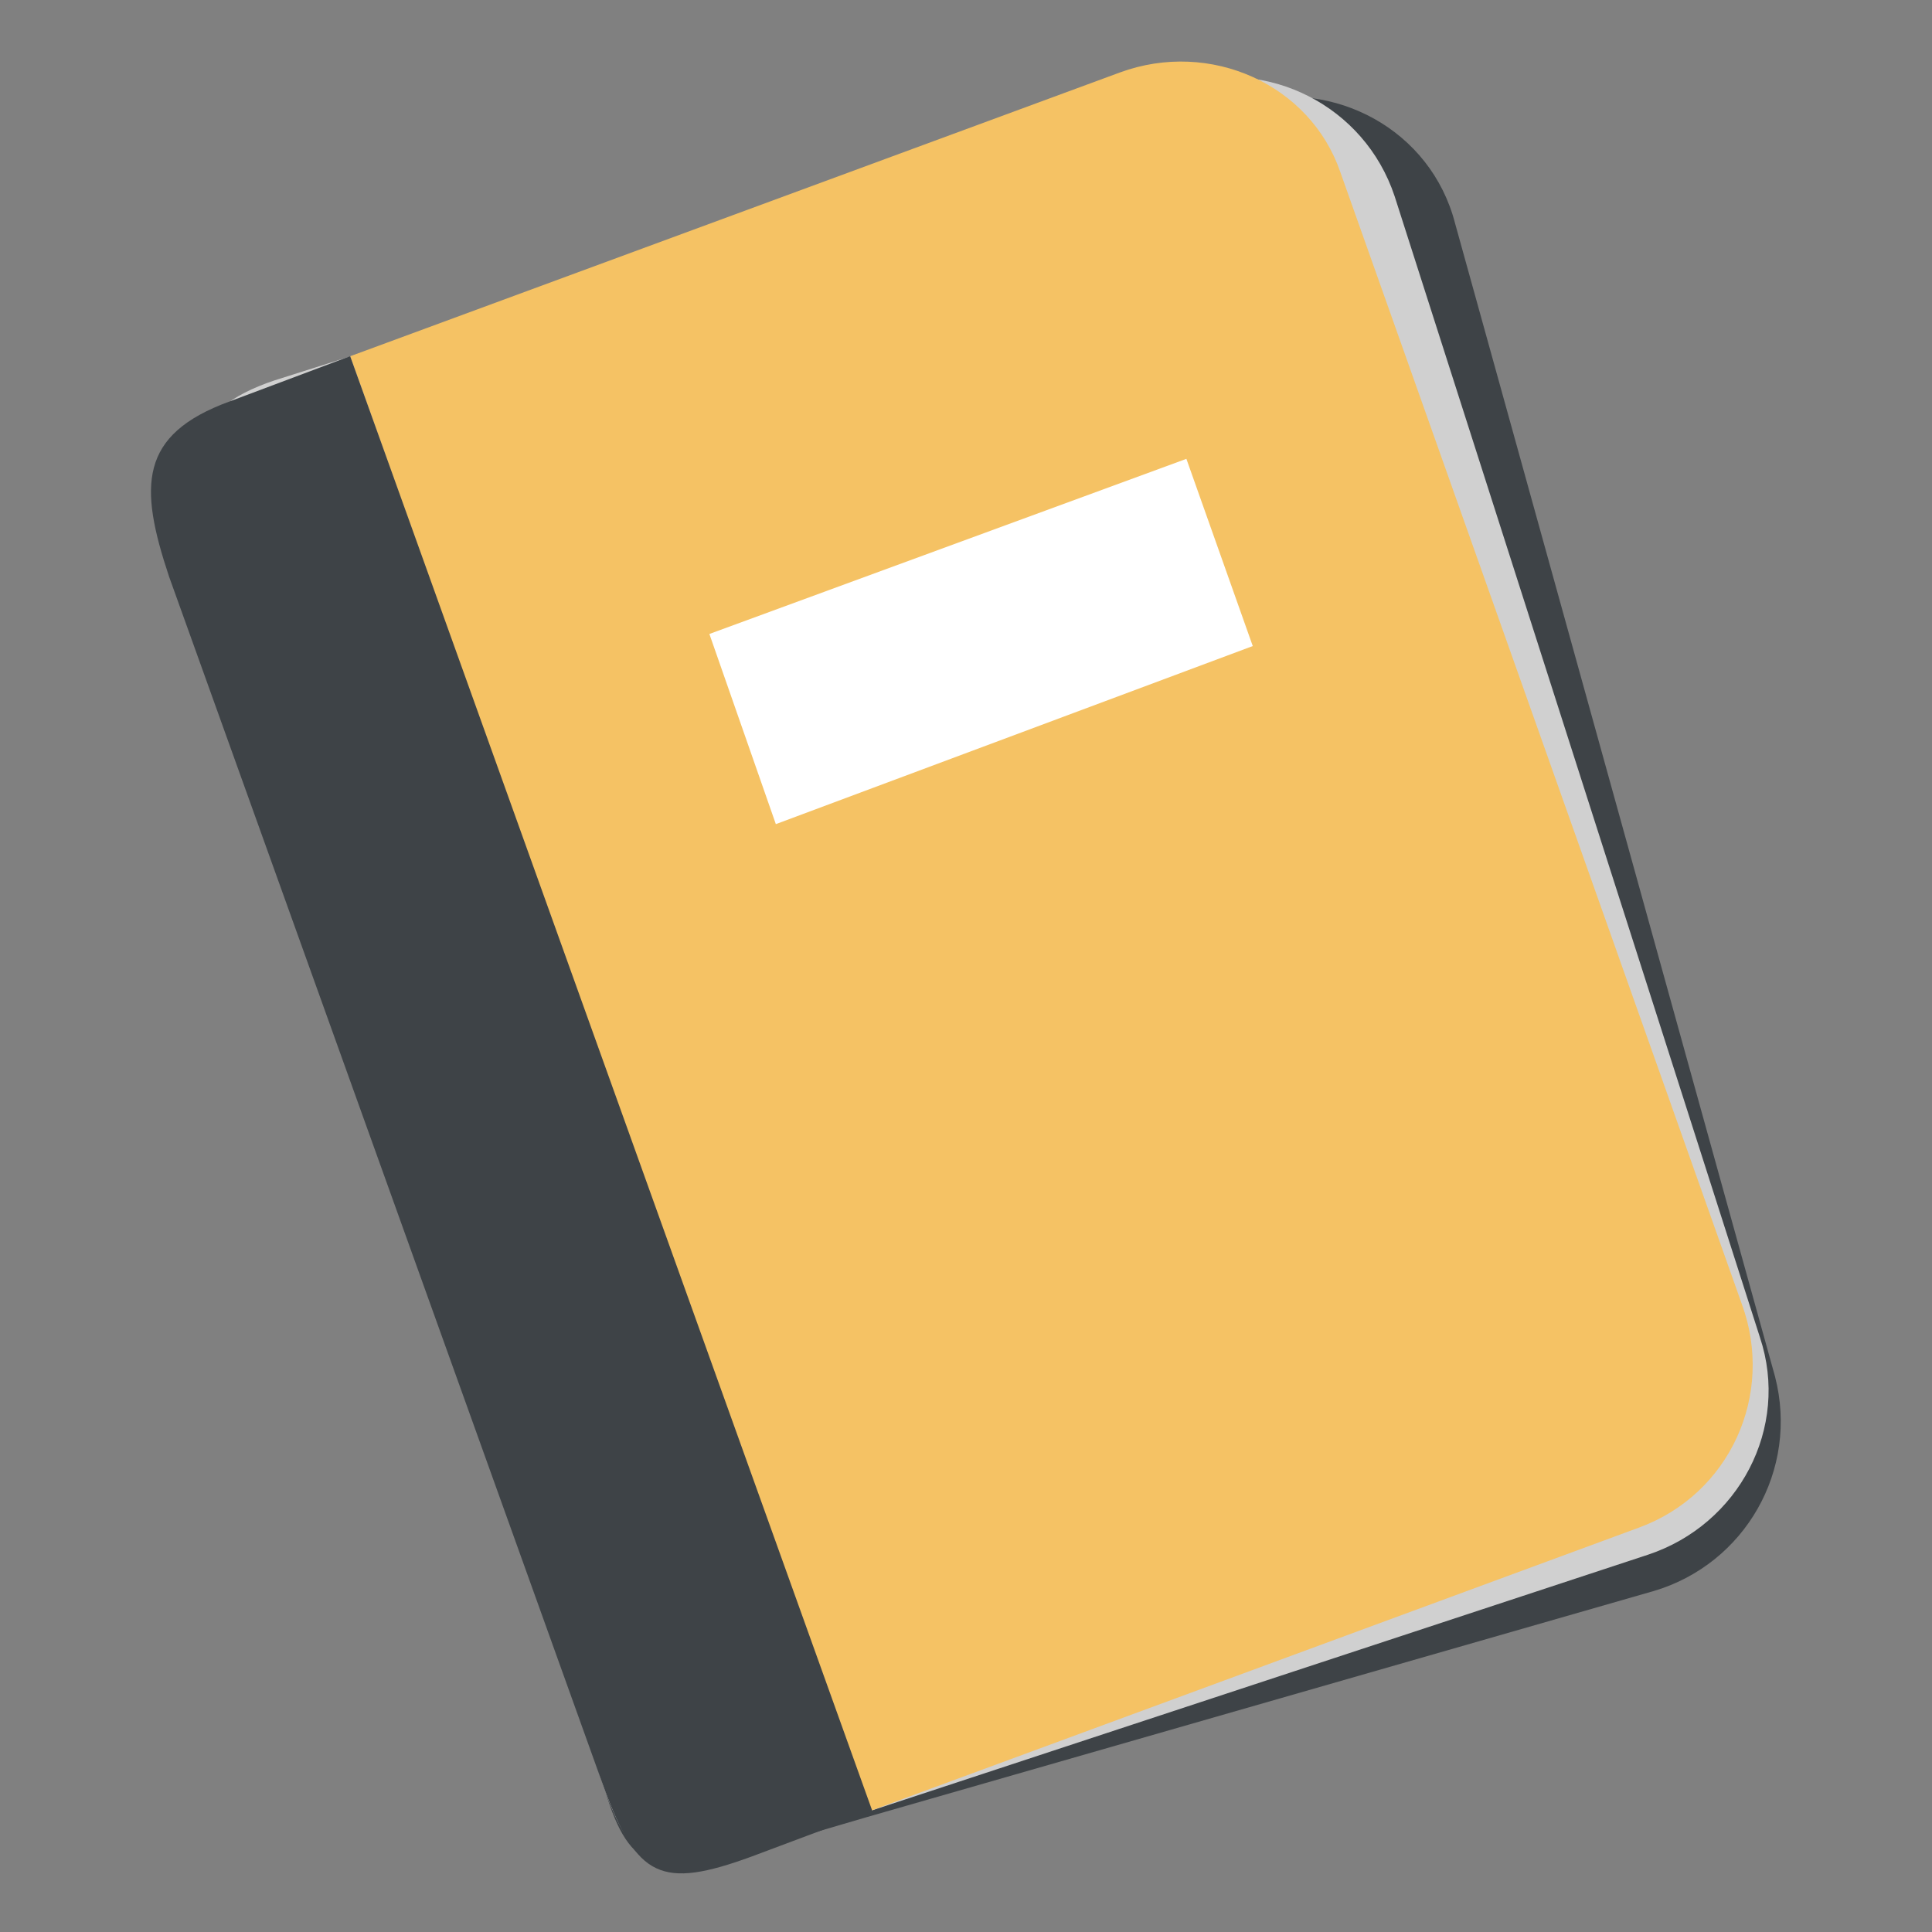 <svg width="28" height="28" viewBox="0 0 28 28" fill="none" xmlns="http://www.w3.org/2000/svg">
<rect x="0" y="0" width="28" height="28" fill="#808080" stroke="none"/>
<path d="M18.025 1.487L6.606 4.769L4.813 5.294C3.5 5.687 3.413 6.431 3.763 7.744L8.706 25.725C9.056 27.038 9.406 27.256 10.763 26.863L12.556 26.337L23.975 23.056C25.288 22.663 26.075 21.306 25.725 19.95L21.088 3.237C20.738 1.881 19.338 1.137 18.025 1.487Z" fill="#3E4347"/>
<path d="M17.062 1.225L5.775 4.944L3.981 5.512C2.669 5.95 2.625 6.694 3.019 8.006L8.706 25.769C9.144 27.081 9.494 27.256 10.806 26.819L12.6 26.25L23.887 22.531C25.2 22.094 25.944 20.694 25.506 19.381L20.212 2.844C19.775 1.531 18.375 0.831 17.062 1.225Z" fill="#D0D0D0"/>
<path d="M16.231 1.05L5.075 5.163L12.6 26.25L23.756 22.138C25.069 21.656 25.725 20.213 25.244 18.9L19.425 2.494C18.988 1.225 17.544 0.569 16.231 1.05Z" fill="#F5C264"/>
<path d="M3.325 5.819C2.012 6.3 2.012 7.044 2.45 8.356L8.75 25.9C9.231 27.212 9.581 27.387 10.894 26.906L12.644 26.25L5.075 5.162L3.325 5.819Z" fill="#3E4347"/>
<path d="M18.156 9.363L11.244 11.944L10.281 9.188L17.194 6.65L18.156 9.363Z" fill="white"/>
</svg>
